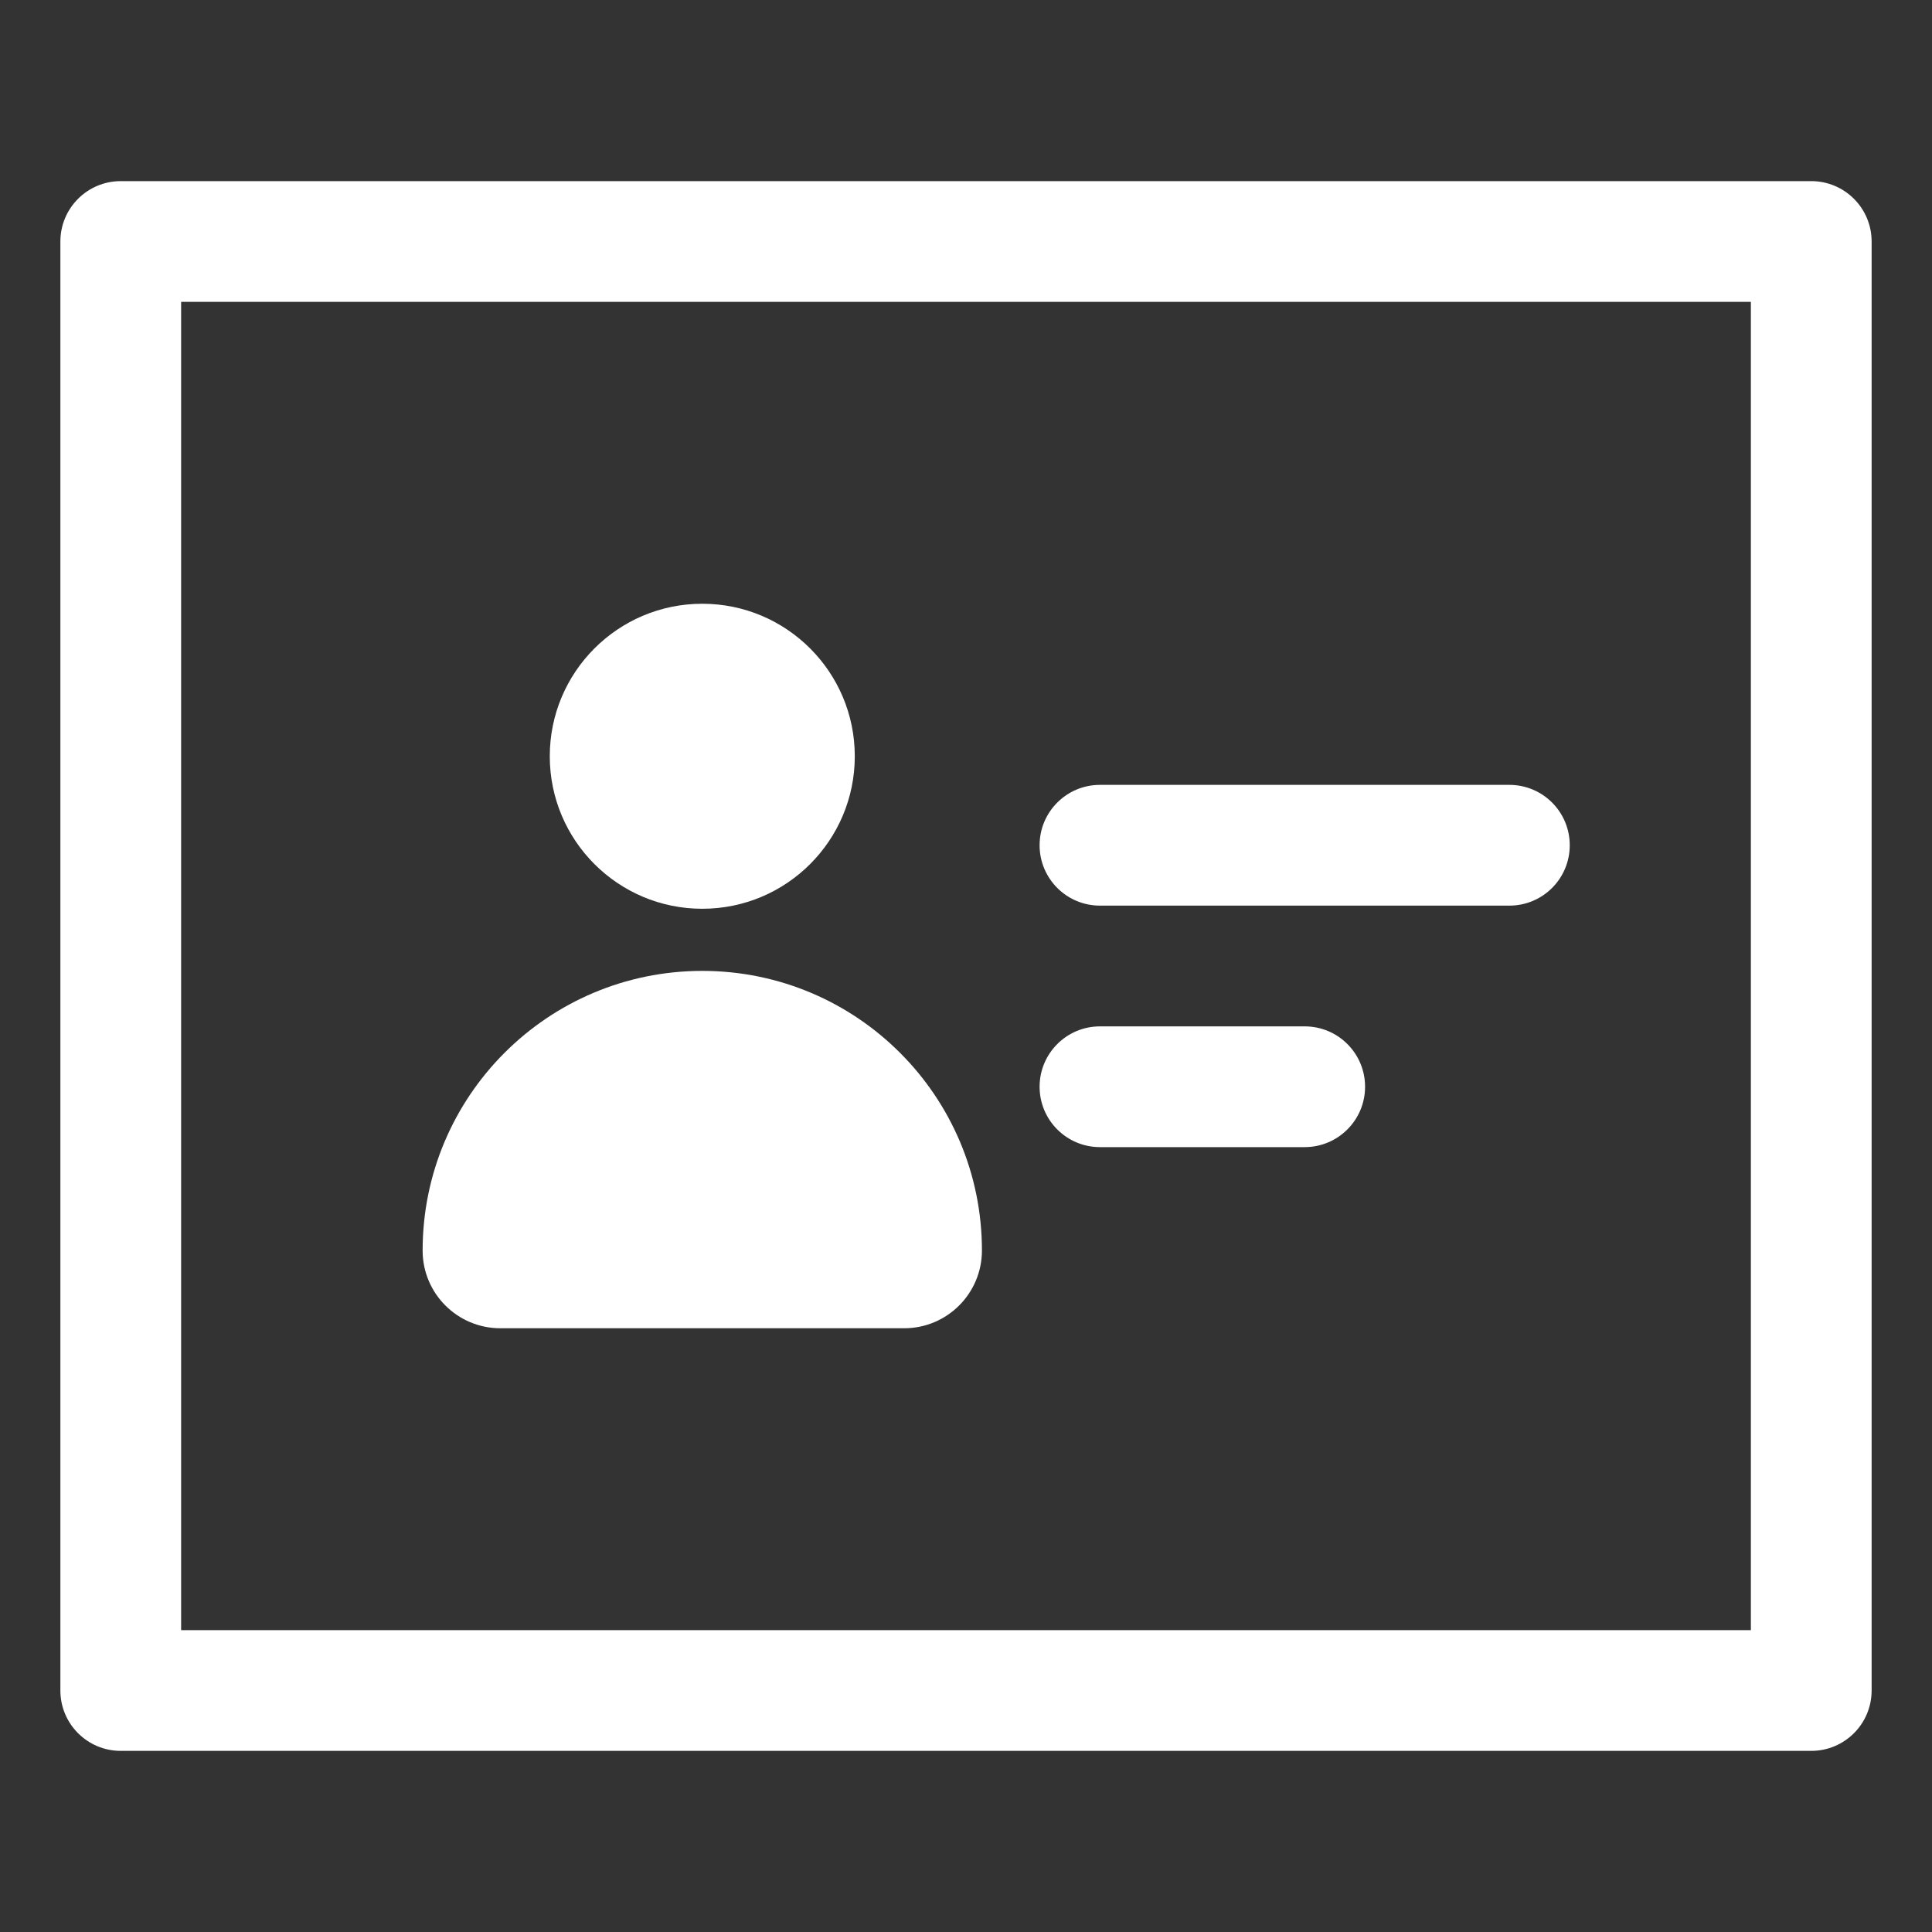 <?xml version="1.0" encoding="utf-8"?>
<!-- Generator: Adobe Illustrator 23.0.3, SVG Export Plug-In . SVG Version: 6.00 Build 0)  -->
<svg version="1.1" id="Layer_1" xmlns="http://www.w3.org/2000/svg" xmlns:xlink="http://www.w3.org/1999/xlink" x="0px" y="0px"
	 viewBox="0 0 32 32" style="enable-background:new 0 0 32 32; fill: #ffffff" xml:space="preserve">
<rect x="0" y="0" width="32" height="32" fill="#333333" stroke="none"/>
<g>
	<g>
		<path fill= "#ffffff" d="M30,29H2c-0.553,0-1-0.448-1-1V4c0-0.552,0.447-1,1-1h28c0.553,0,1,0.448,1,1v24
			C31,28.552,30.553,29,30,29z M3,27h26V5H3V27z"/>
	</g>
	<g>
		<path fill= "#ffffff" d="M25,15h-6.781c-0.553,0-1-0.448-1-1s0.447-1,1-1H25c0.553,0,1,0.448,1,1S25.553,15,25,15z"/>
	</g>
	<g>
		<path fill= "#ffffff" d="M21.609,19H18.219c-0.553,0-1-0.448-1-1s0.447-1,1-1h3.391c0.553,0,1,0.448,1,1
			S22.162,19,21.609,19z"/>
	</g>
	<g>
		<g>
			<circle cx="11.632" cy="12.526" r="2.526"/>
		</g>
		<g>
			<path fill= "#ffffff" d="M14.976,22H8.287C7.576,22,7,21.424,7,20.713v-0
				c0-2.558,2.074-4.632,4.632-4.632h0c2.558,0,4.632,2.074,4.632,4.632v0
				C16.263,21.424,15.687,22,14.976,22z"/>
		</g>
	</g>
</g>
</svg>
